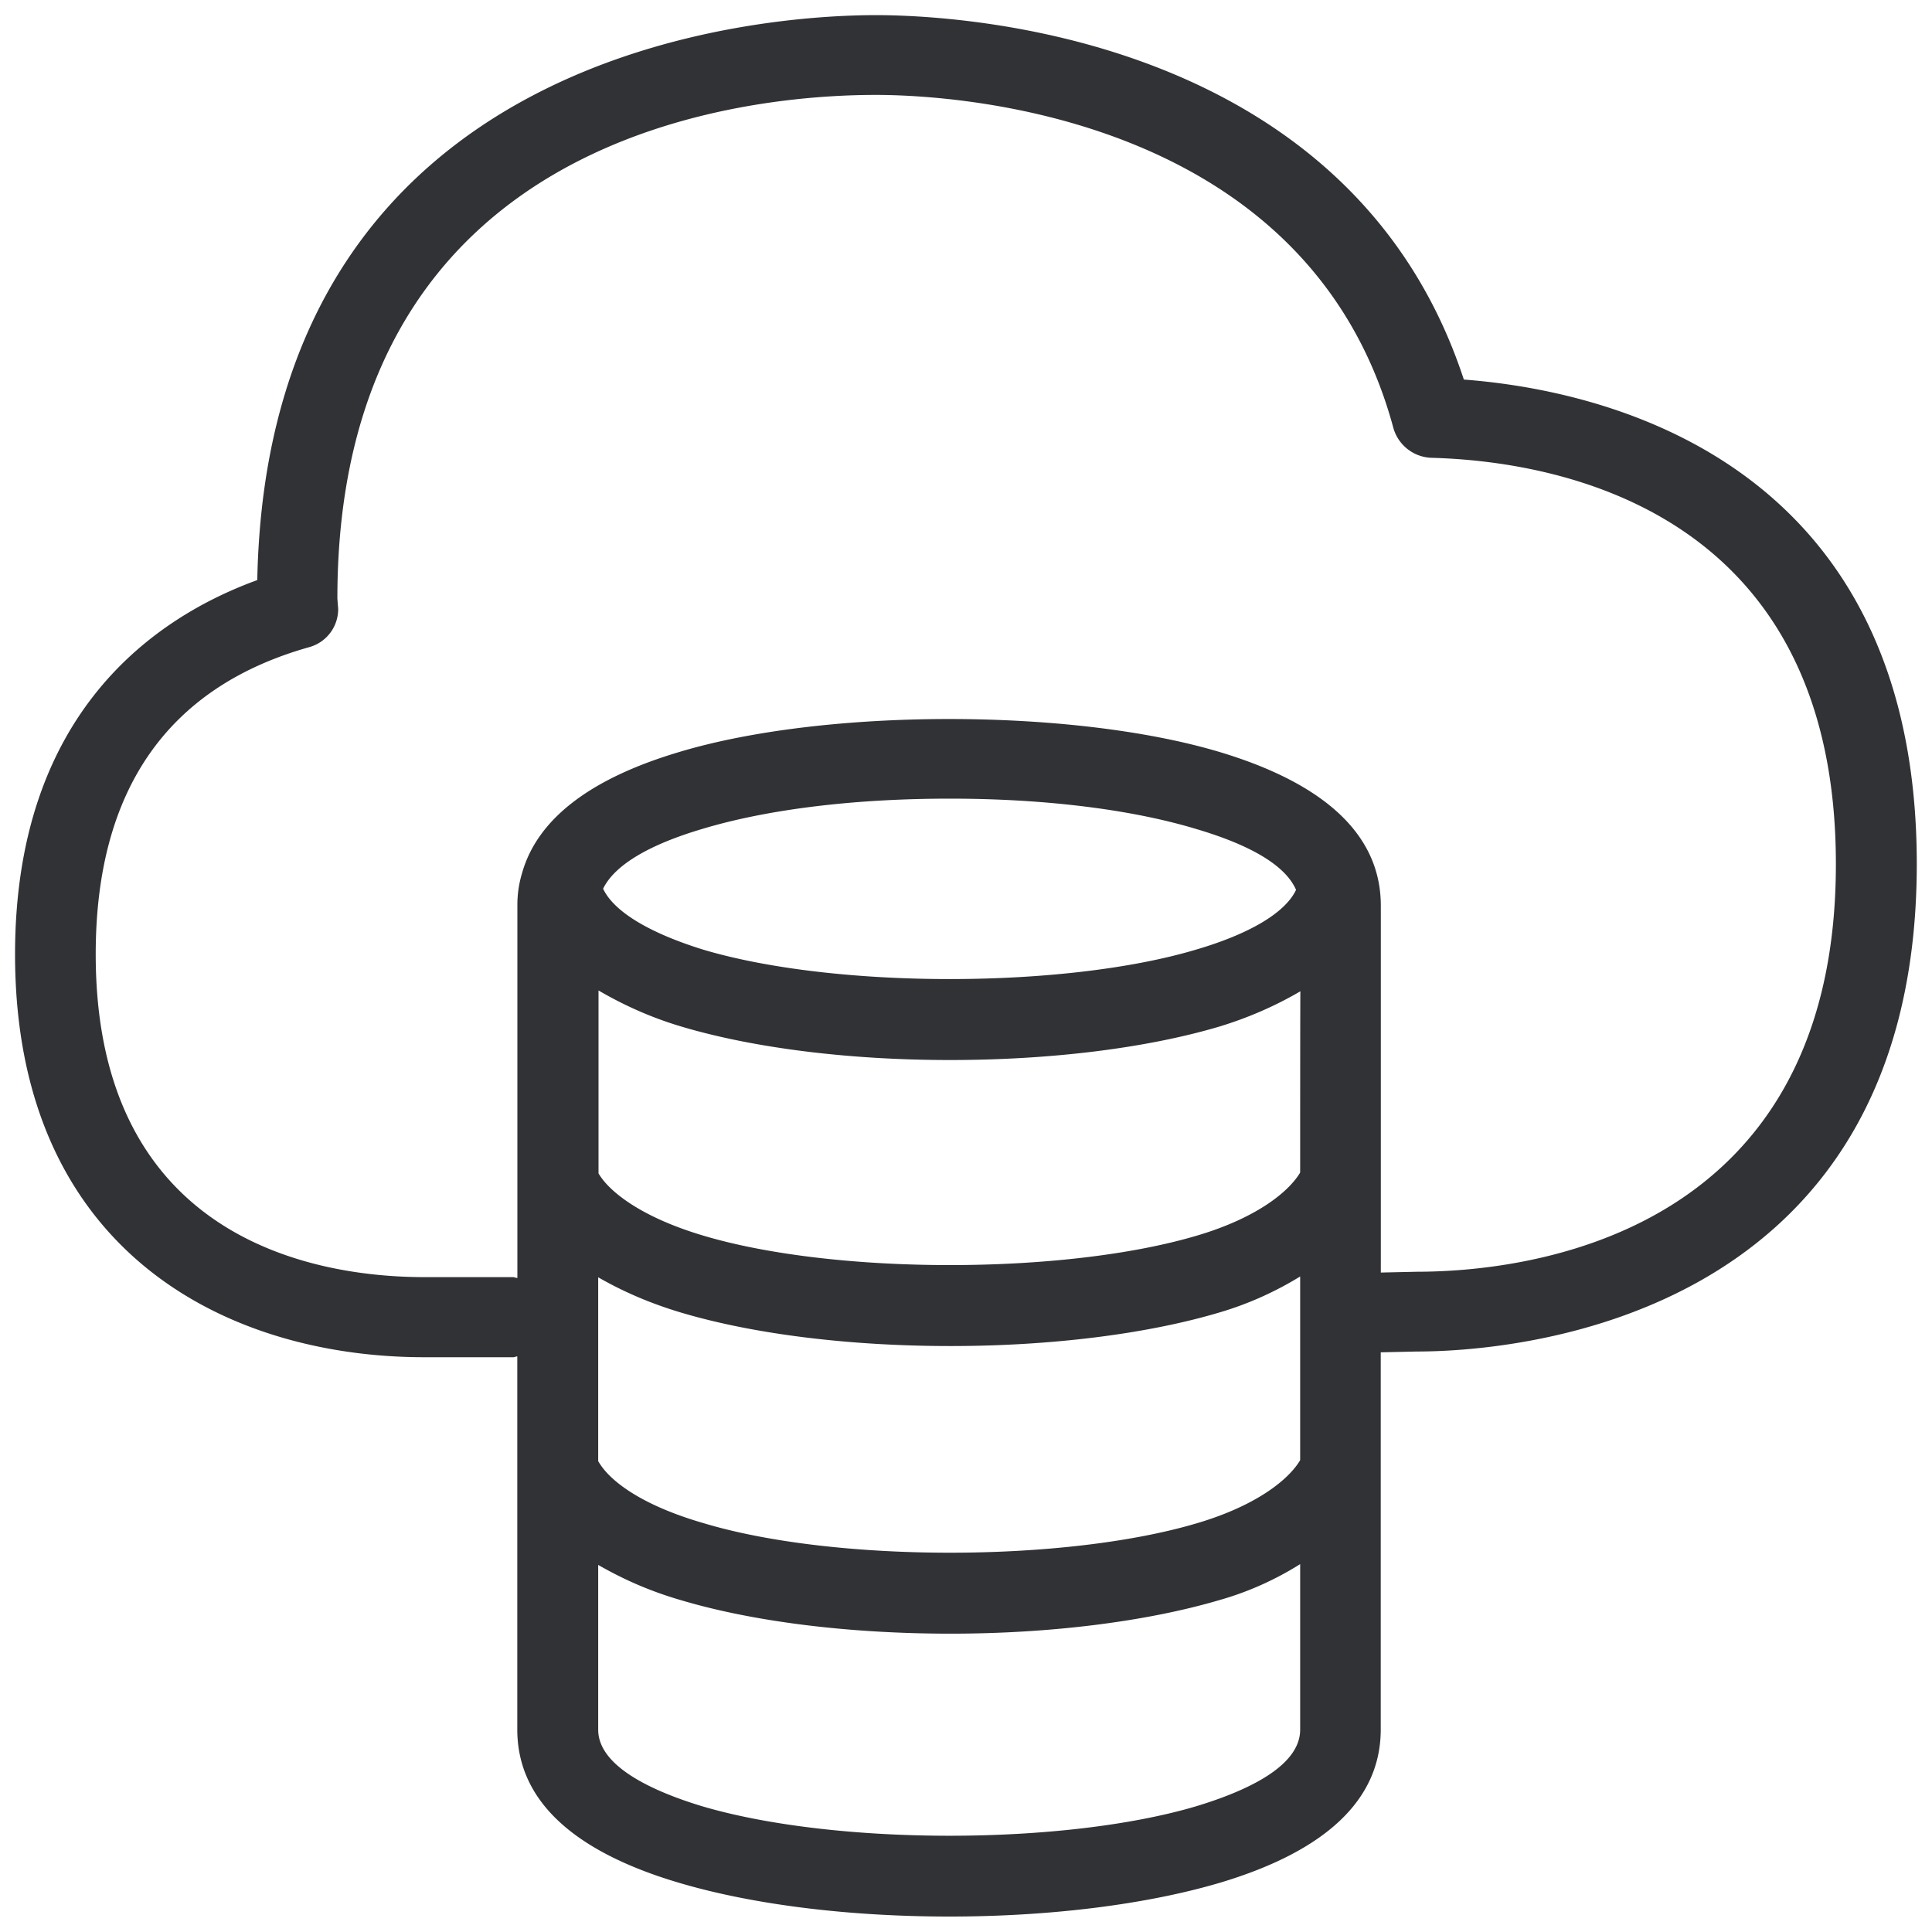 <svg width="24" height="24" viewBox="0 0 24 24" xmlns="http://www.w3.org/2000/svg"><path d="M17.603 15.798l-.45.01V11.25c0-.864-.673-1.51-2.008-1.91-1.825-.544-4.887-.544-6.702 0-1.113.33-1.765.834-1.956 1.5a1.37 1.37 0 00-.06.406v4.629c-.021 0-.041-.01-.051-.01H5.273c-1.237 0-4.084-.387-4.084-4.01 0-2.037.89-3.318 2.649-3.815a.49.49 0 00.363-.474l-.01-.131c0-5.809 5.116-6.256 6.689-6.256.884 0 5.368.198 6.43 4.141a.51.51 0 00.47.367c1.513.04 5.026.615 5.026 5.045.003 4.71-3.98 5.066-5.203 5.066zM7.492 11.04c.14-.289.561-.544 1.233-.743.824-.248 1.906-.376 3.073-.376 1.153 0 2.235.128 3.058.376.501.148 1.083.387 1.244.757-.131.279-.565.544-1.244.743-1.633.487-4.484.487-6.12 0-.683-.212-1.113-.478-1.244-.757zm8.659 3.526c-.142.239-.542.565-1.285.784-1.643.487-4.494.487-6.127 0-.773-.229-1.173-.548-1.304-.774v-2.272c.322.188.665.34 1.025.447.904.27 2.097.417 3.34.417 1.255 0 2.448-.148 3.352-.417.35-.107.686-.252 1.002-.437-.003-.003-.003 2.252-.003 2.252zm0 3.573c-.142.24-.542.565-1.285.784-1.643.487-4.494.487-6.12 0-.794-.229-1.184-.538-1.315-.773v-2.283c.293.168.622.316 1.025.437.905.27 2.098.417 3.352.417 1.243 0 2.437-.148 3.34-.417.354-.104.69-.255 1.003-.447v2.282zm0 3.348c0 .468-.703.773-1.295.952-1.647.487-4.474.487-6.13 0-.592-.179-1.295-.488-1.295-.952v-2.047c.293.168.622.32 1.025.437.905.27 2.098.417 3.352.417 1.243 0 2.437-.151 3.34-.417.354-.1.693-.252 1.003-.447v2.057zm2.033-16.773C16.77.406 11.864.188 10.88.188c-1.274 0-7.553.336-7.684 7.018-1.264.46-3.009 1.64-3.009 4.649 0 3.694 2.63 5.005 5.086 5.005h1.103c.02 0 .03-.01.05-.01v4.635c0 .864.672 1.51 2.017 1.906.91.269 2.097.417 3.351.417 1.244 0 2.437-.148 3.351-.417 1.335-.397 2.007-1.042 2.007-1.906v-4.686l.45-.01c1.043 0 6.209-.289 6.209-6.057 0-5.042-3.933-5.889-5.627-6.017z" fill="#313235" fill-rule="nonzero"/></svg>
